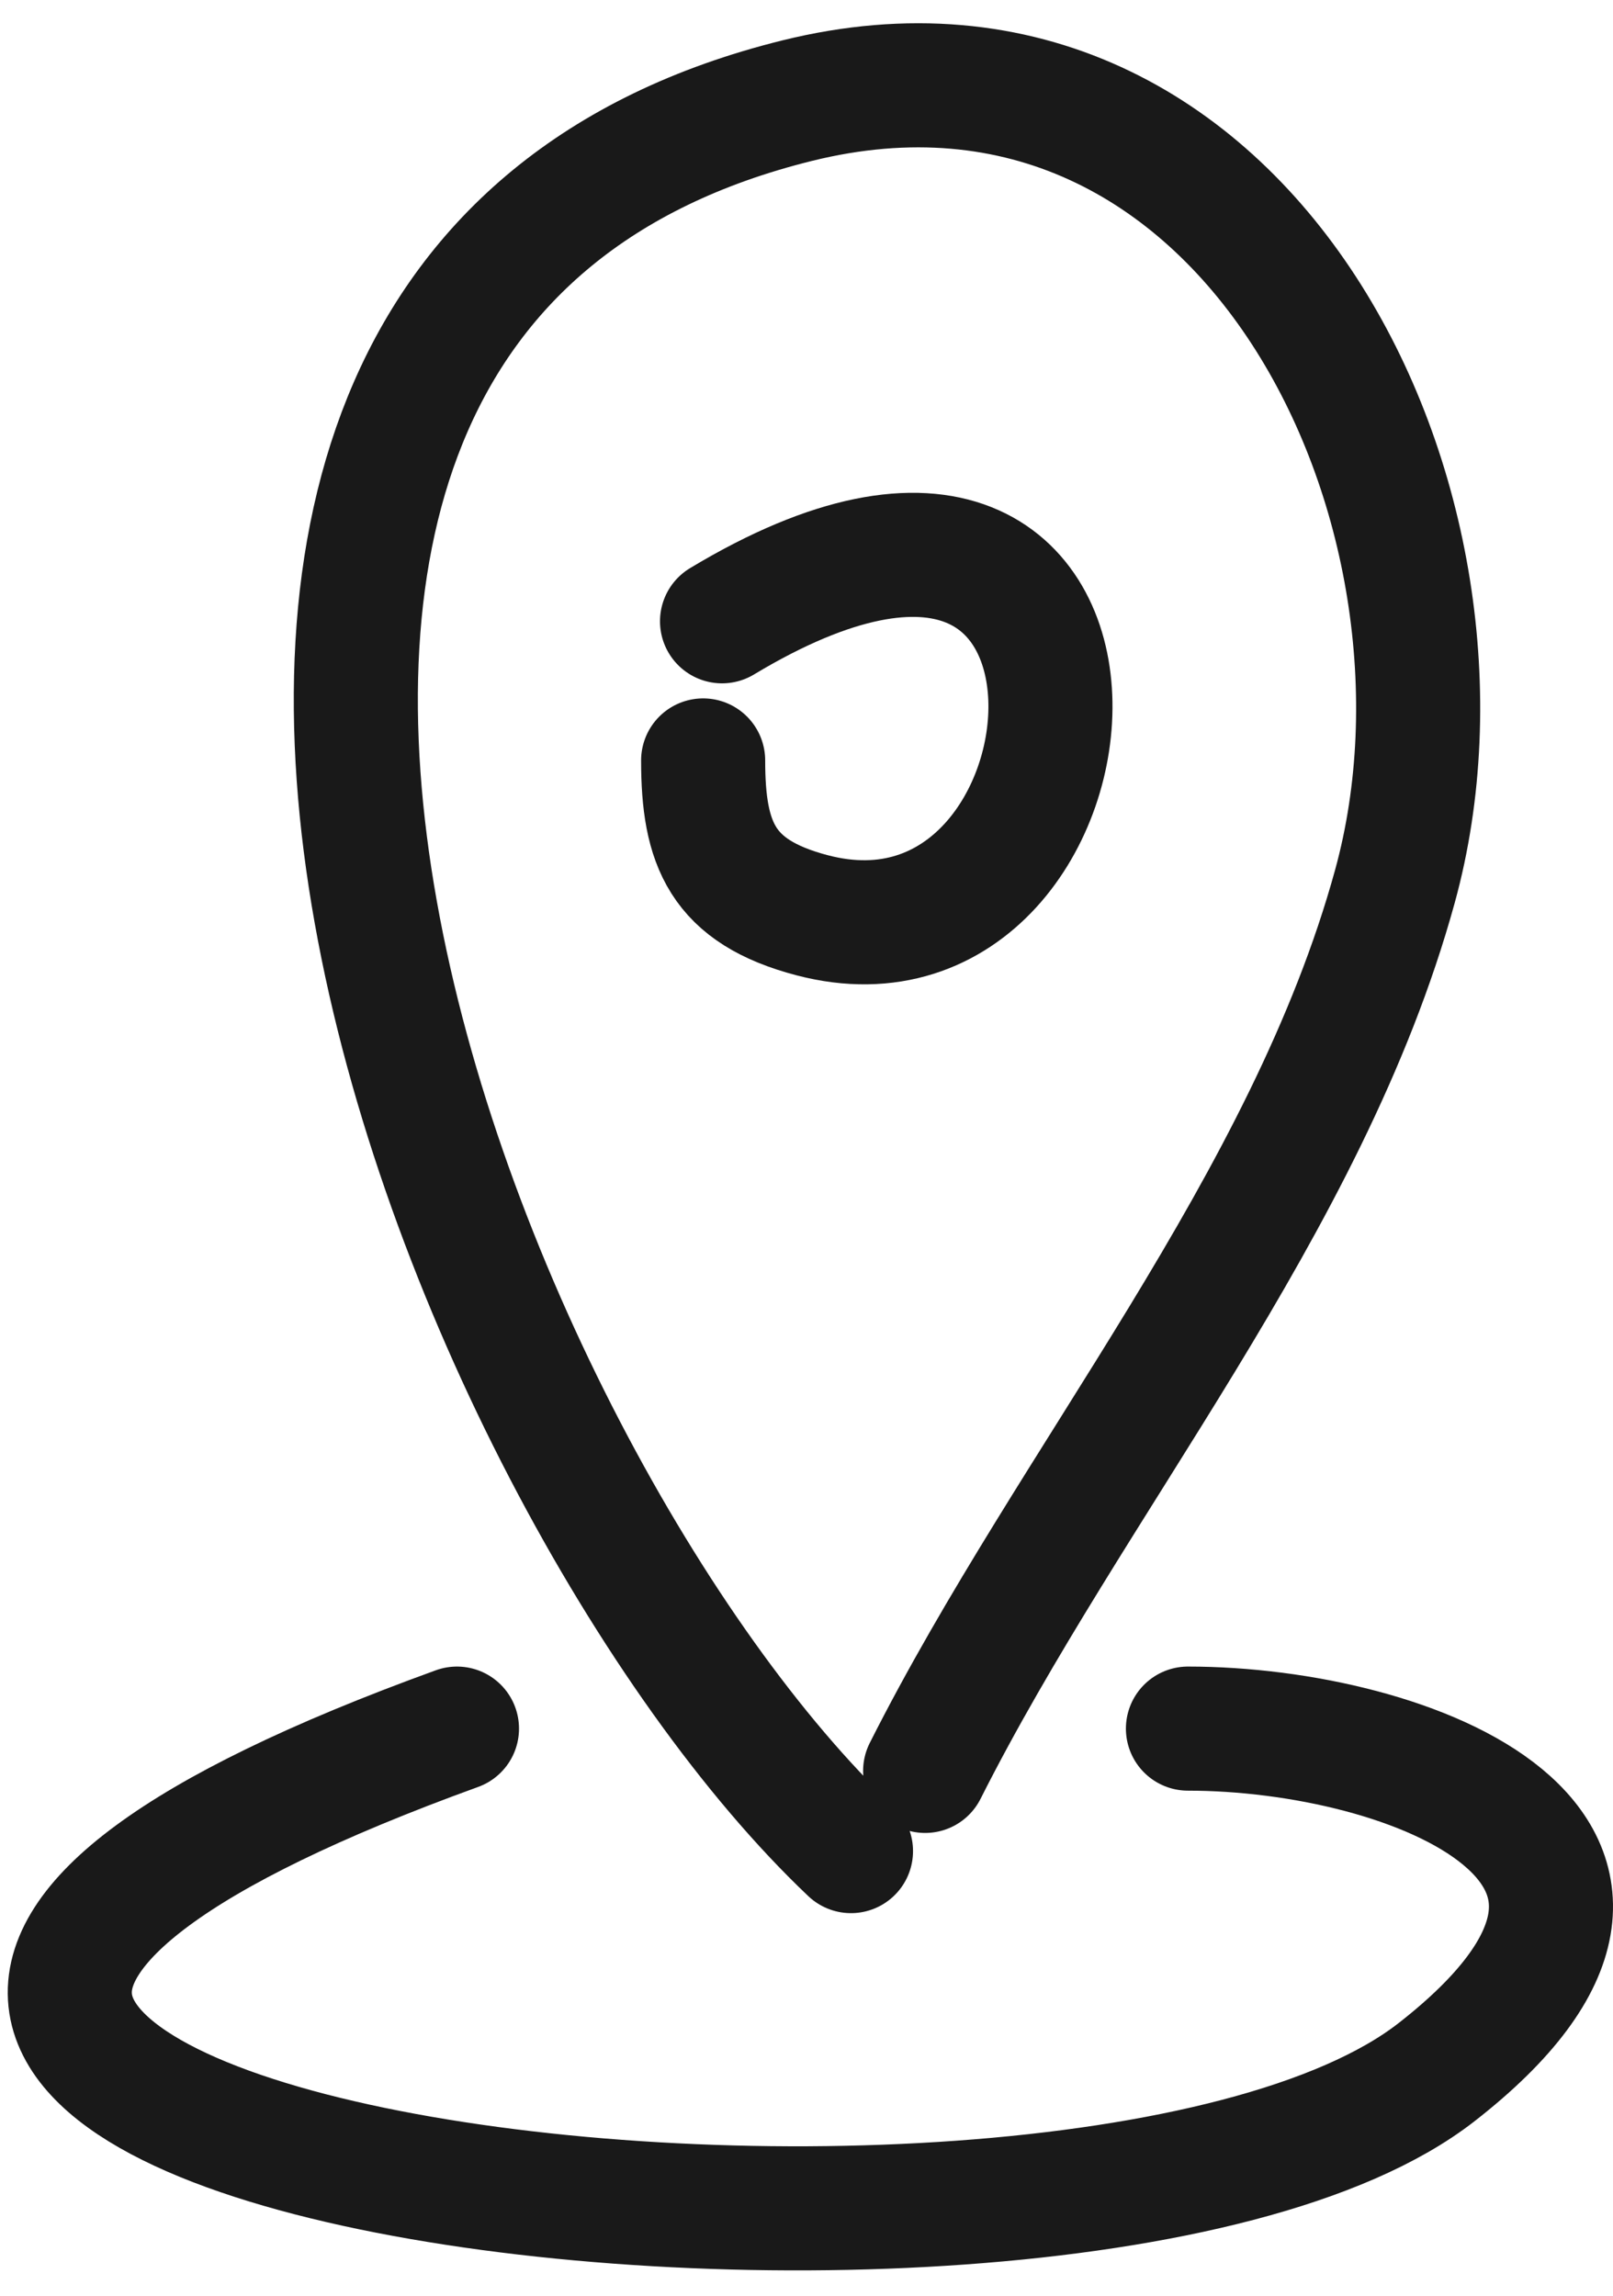 <svg width="52" height="74" viewBox="0 0 52 74" fill="none" xmlns="http://www.w3.org/2000/svg">
<path d="M27.434 59.666C14.852 47.741 -0.26 9.678 25.695 3.245C40.212 -0.352 48.314 16.413 44.969 28.571C42.142 38.849 34.556 47.701 29.825 57.081" stroke="black" stroke-opacity="0.9" stroke-width="4" stroke-linecap="round" stroke-linejoin="round"/>
<path d="M23.277 20.026C37.725 11.331 36.076 32.09 26.187 29.503C23.277 28.741 22.668 27.206 22.668 24.511" stroke="black" stroke-opacity="0.9" stroke-width="4" stroke-linecap="round" stroke-linejoin="round"/>
<path d="M14.732 55.718C-22.425 69.186 34.029 76.371 46.314 66.79C55.514 59.615 45.456 55.718 38.297 55.718" stroke="black" stroke-opacity="0.9" stroke-width="4" stroke-linecap="round" stroke-linejoin="round"/>
</svg>
